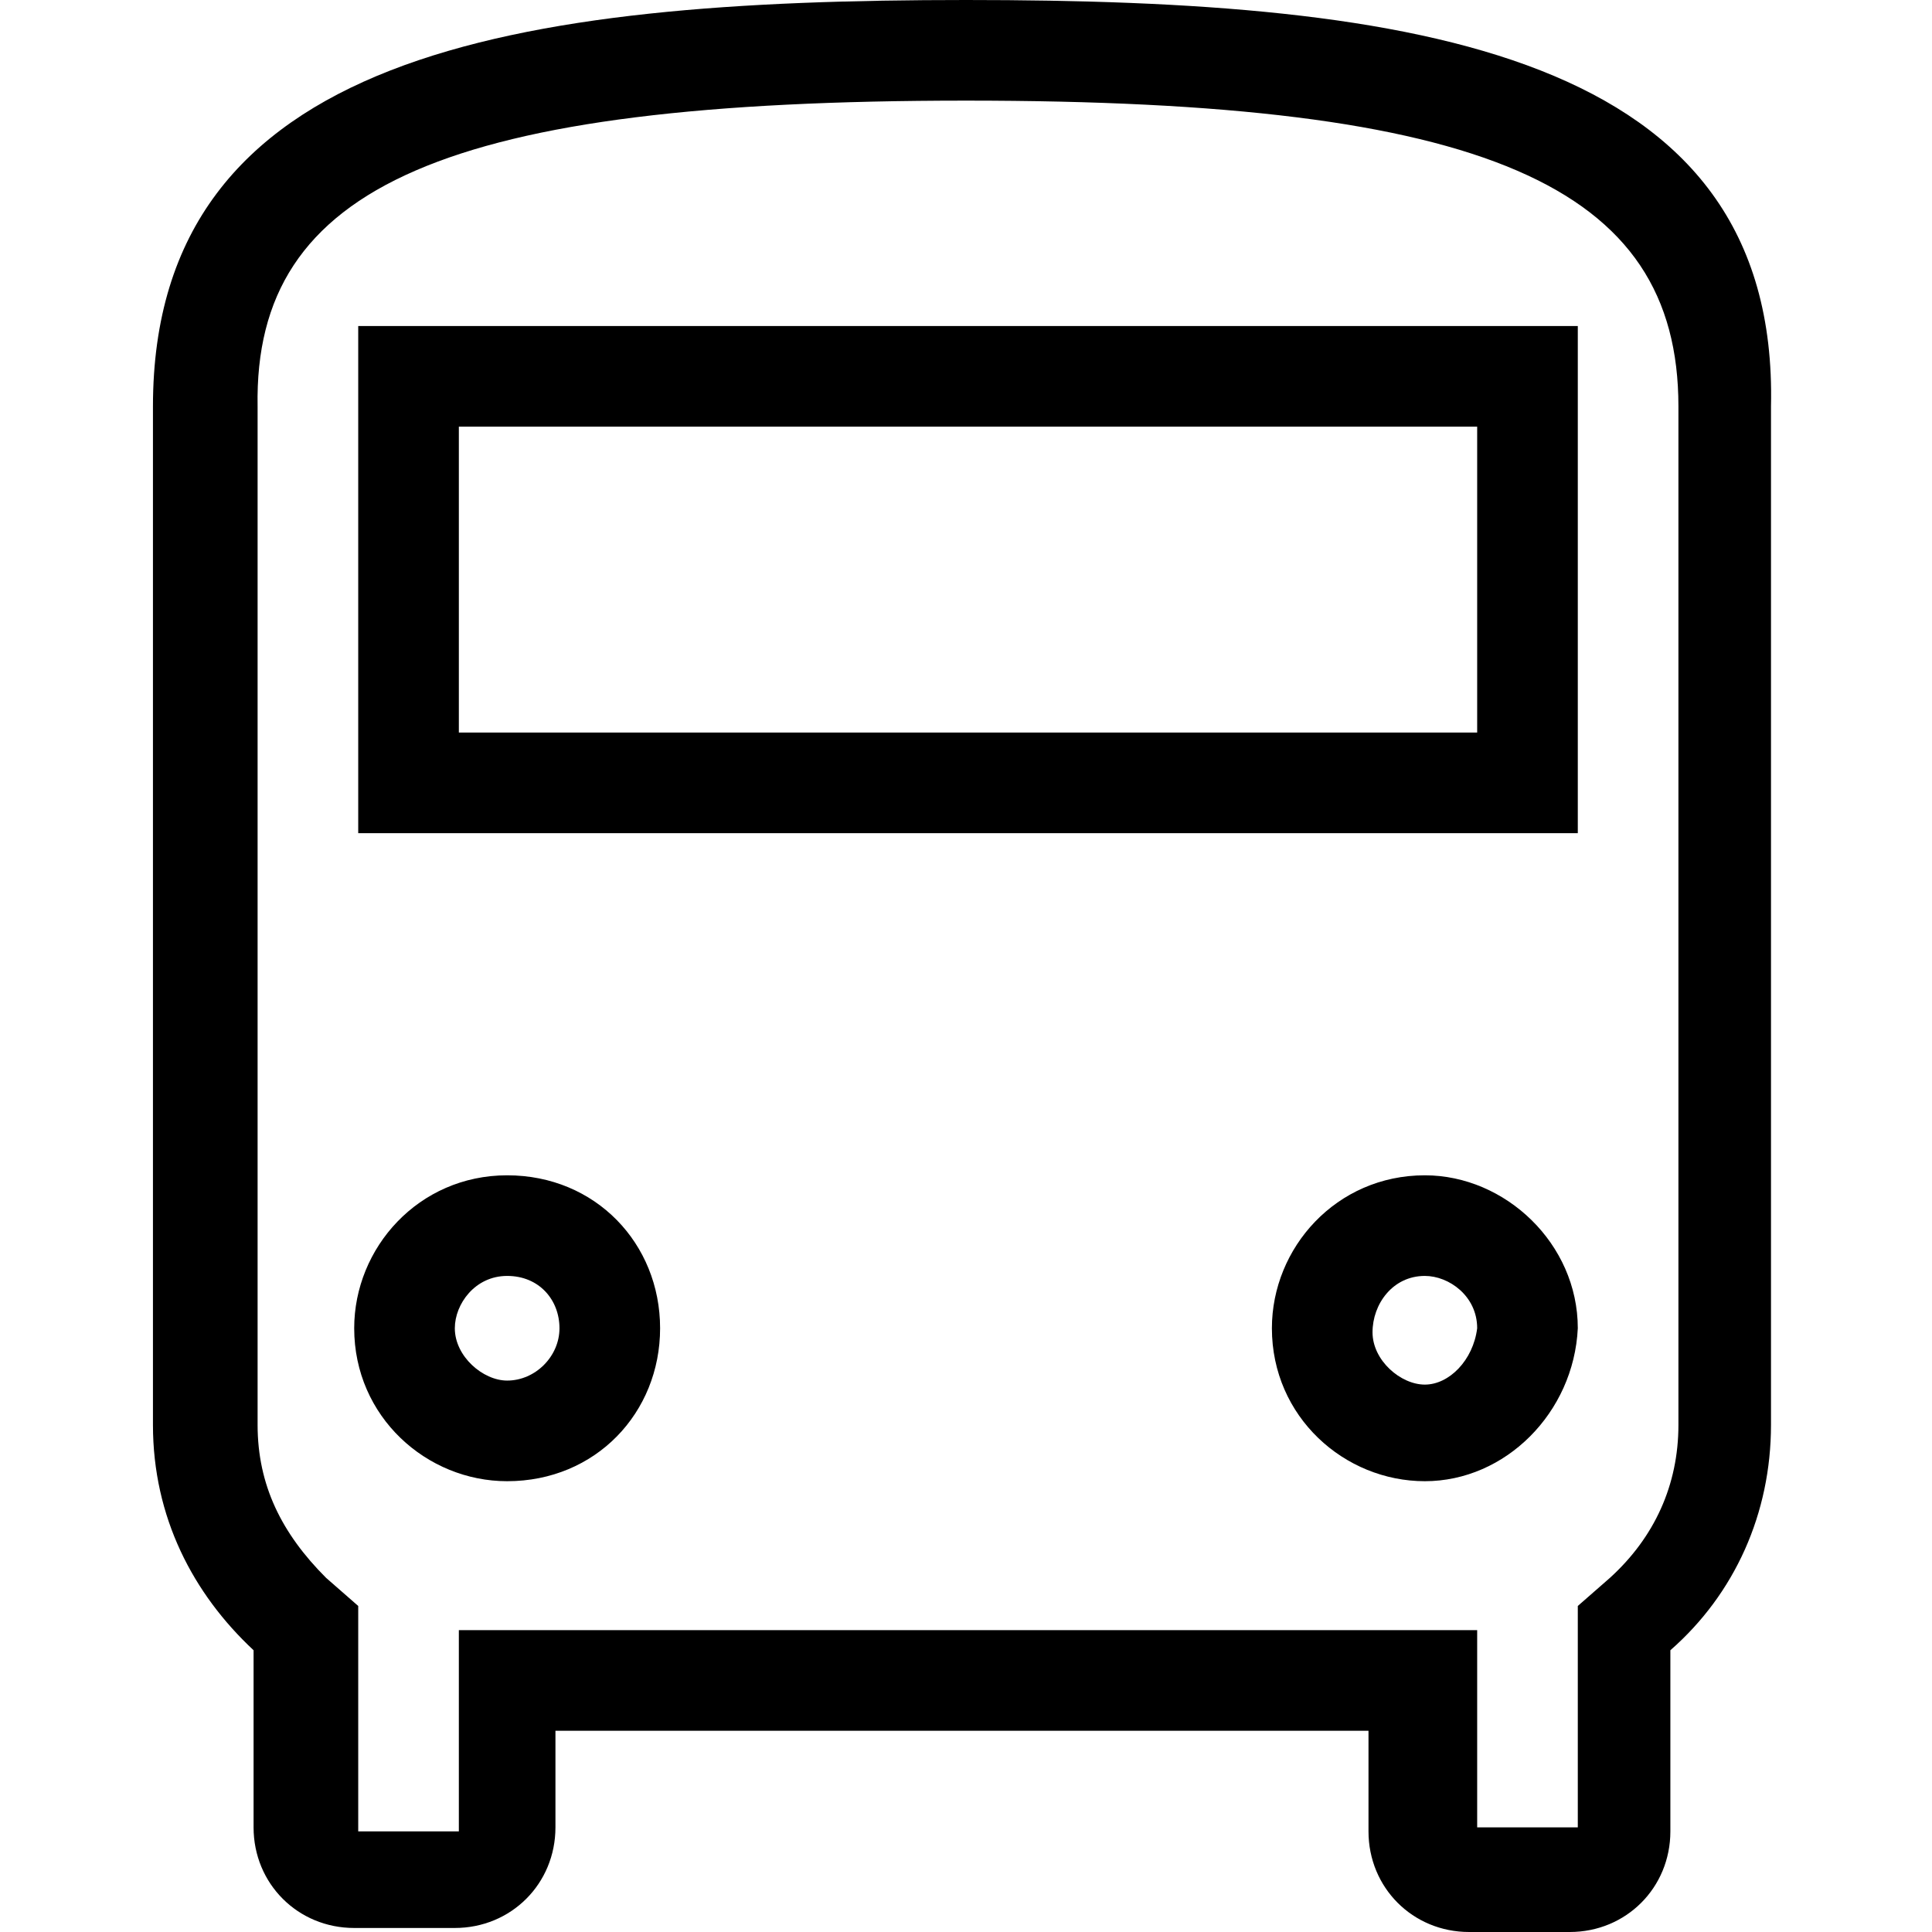 <svg enable-background="new 0 0 48 48" viewBox="0 0 48 48" xmlns="http://www.w3.org/2000/svg"><path d="m0 0h48v48h-48z" fill="none"/><path d="m24 2.5c12.9 0 17.7 2.1 17.7 7.6v25.3c0 1.5-.6 2.8-1.7 3.8l-.8.7v1.1 4.4h-2.5v-2.4-2.5h-2.5-20.3-2.5v2.5 2.5h-2.5v-4.5-1.1l-.8-.7c-1.1-1.1-1.7-2.3-1.7-3.8v-25.3c-.1-5.5 4.7-7.6 17.6-7.6m0-2.5c-11.2 0-20.2 1.3-20.2 10.1v25.3c0 2.3 1 4.2 2.5 5.6v4.4c0 1.4 1.1 2.5 2.5 2.5h2.5c1.4 0 2.5-1.1 2.5-2.5v-2.4h20.2v2.5c0 1.4 1.1 2.5 2.5 2.5h2.5c1.4 0 2.5-1.1 2.5-2.5v-4.5c1.6-1.4 2.5-3.4 2.5-5.6v-25.3c.2-8.8-8.8-10.1-20-10.1z"/><path d="m36.7 10.6v7.6h-25.3v-7.6zm2.5-2.5h-30.3v12.6h30.2.1z"/><path d="m12.6 31.7c.8 0 1.3.6 1.3 1.3s-.6 1.3-1.3 1.3c-.6 0-1.3-.6-1.3-1.3 0-.6.5-1.3 1.3-1.3m0-2.5c-2.2 0-3.8 1.8-3.8 3.8 0 2.2 1.8 3.8 3.8 3.8 2.2 0 3.8-1.7 3.8-3.8s-1.6-3.8-3.8-3.8z"/><path d="m35.4 31.7c.6 0 1.3.5 1.3 1.3-.1.8-.7 1.4-1.3 1.4s-1.3-.6-1.3-1.3.5-1.4 1.3-1.4m0-2.5c-2.2 0-3.8 1.8-3.8 3.8 0 2.2 1.8 3.8 3.8 3.8s3.7-1.7 3.8-3.8c0-2.1-1.8-3.8-3.8-3.8z"/></svg>